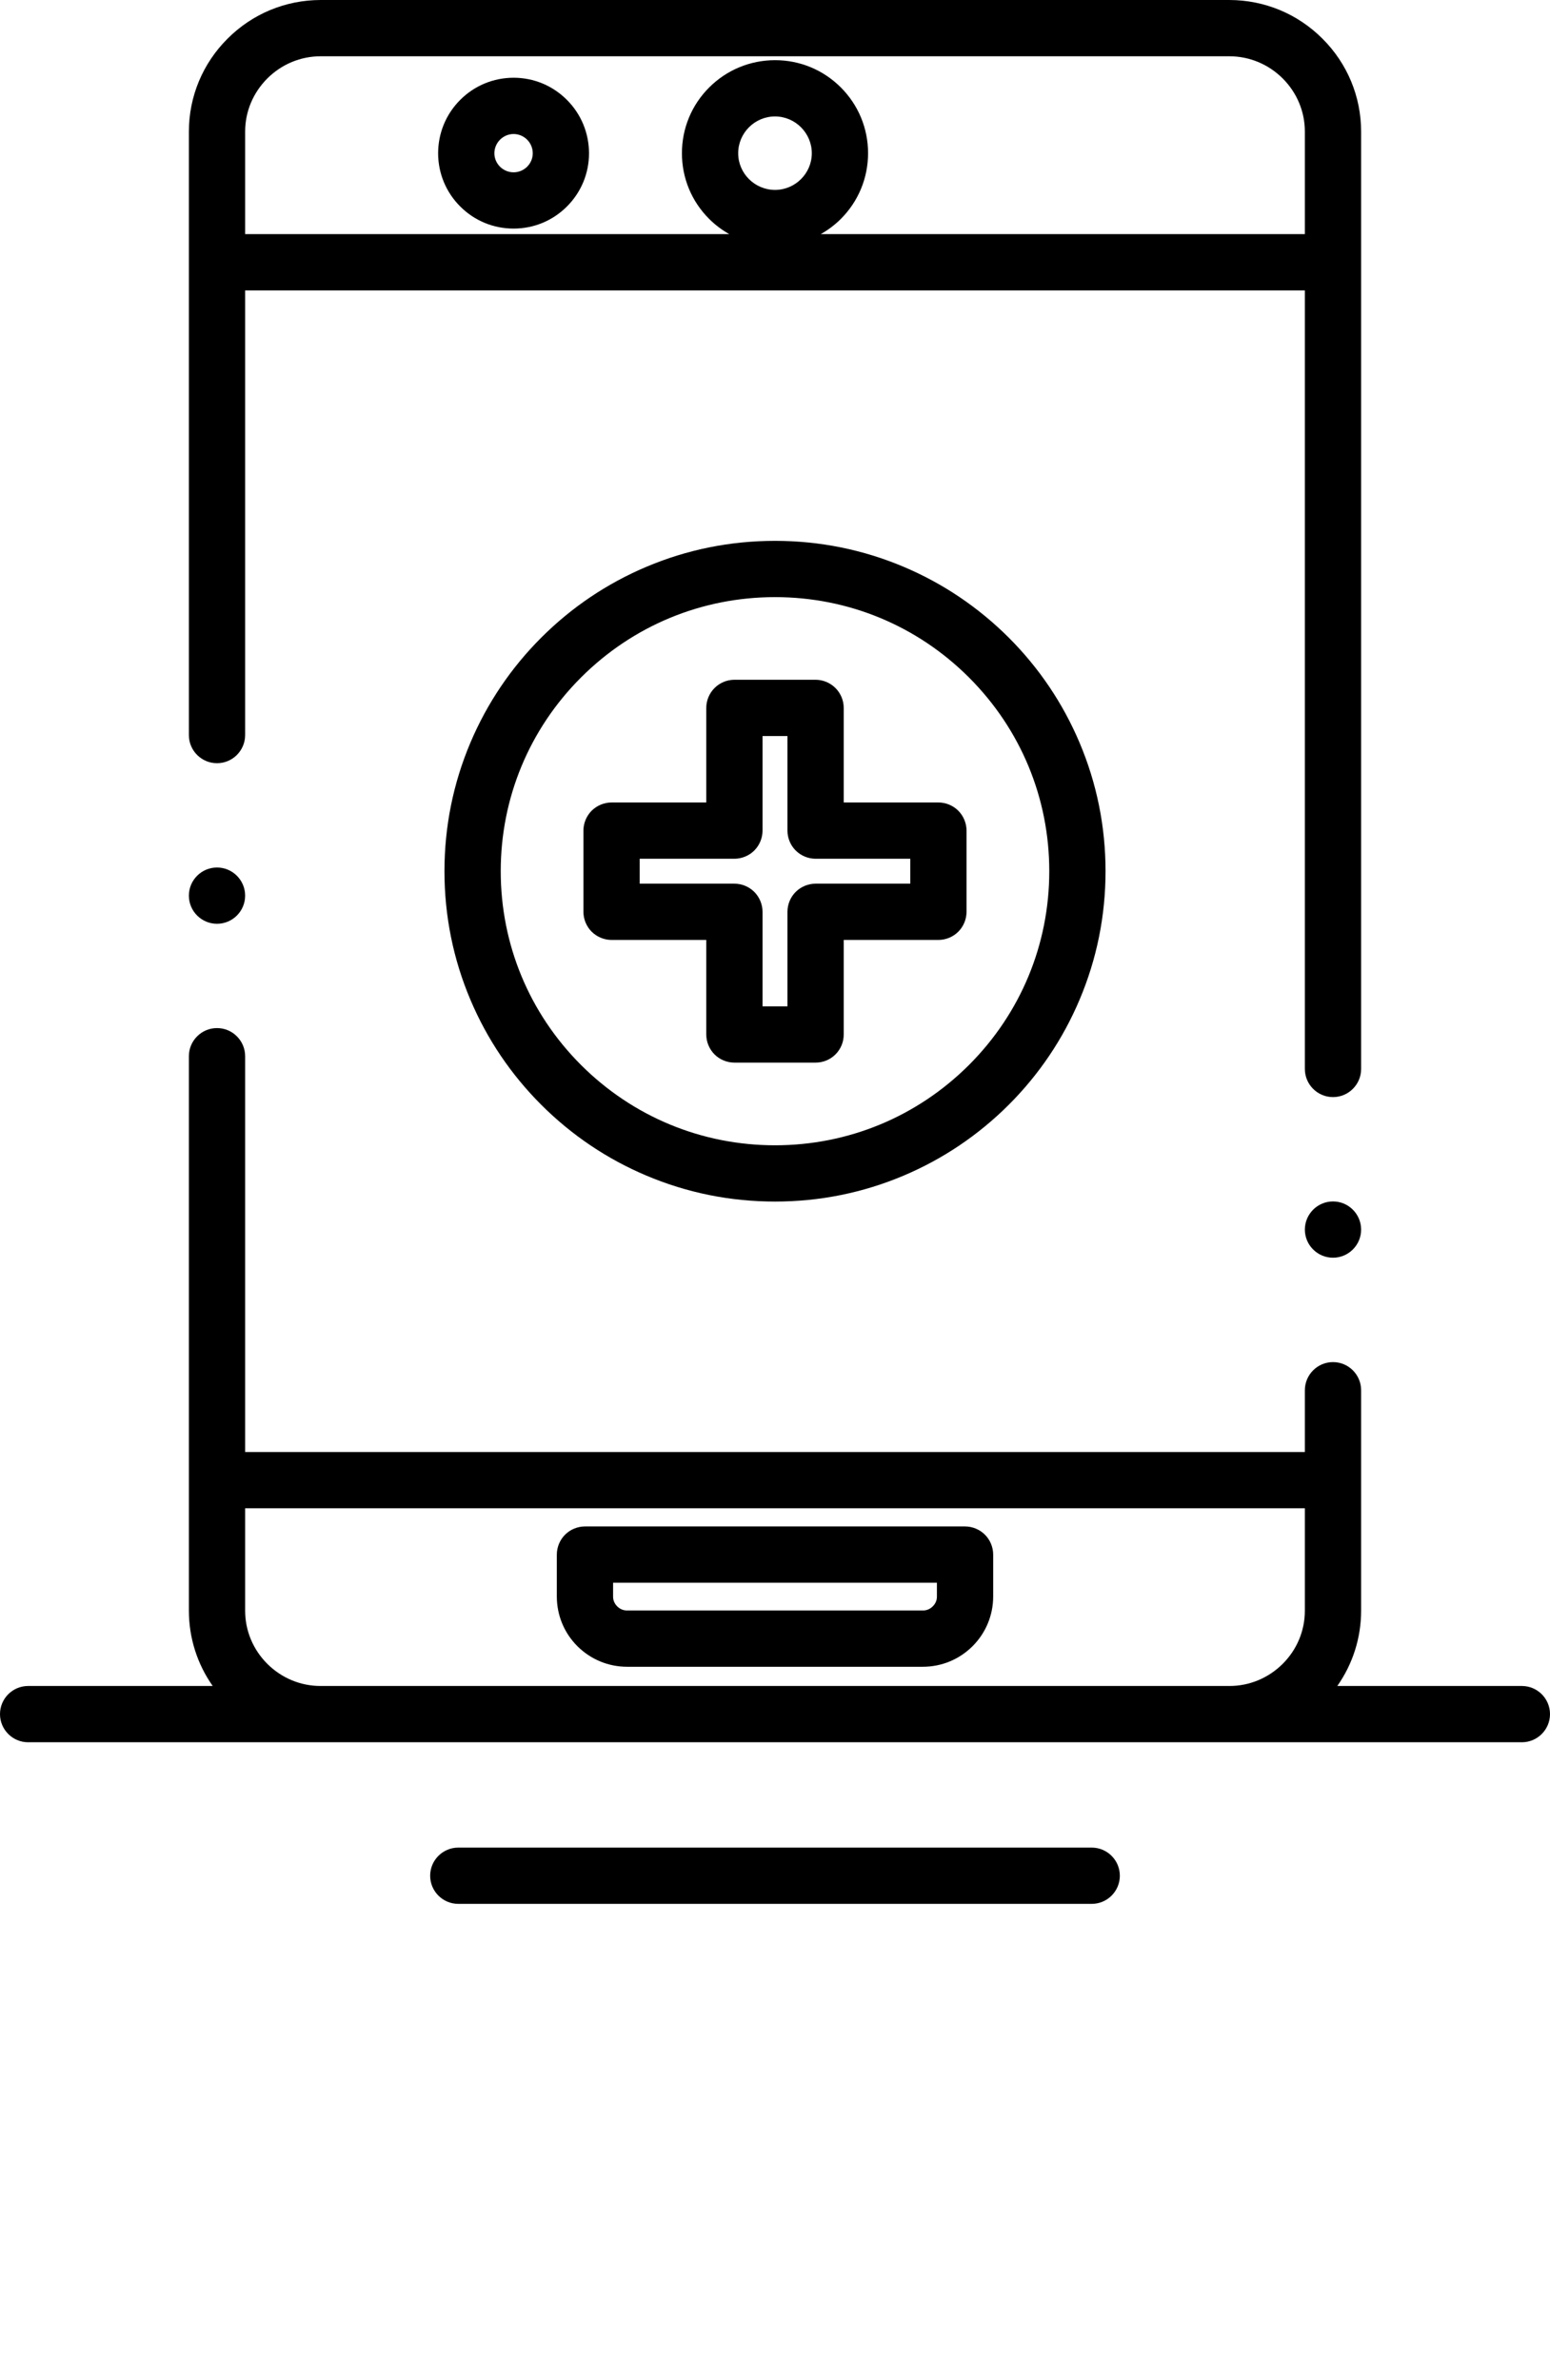 <svg xmlns="http://www.w3.org/2000/svg" xmlns:xlink="http://www.w3.org/1999/xlink" version="1.1" x="0px" y="0px" viewBox="63.15 19.32 385.7 592.087" style="enable-background:new 63.15 19.32 385.7 473.67;" xml:space="preserve"><g><path d="M117.15,209.2c3.86,0,7-3.14,7-7.01V91.57h263.7v193.7c0,3.86,3.141,7,7,7c3.86,0,7-3.14,7-7c0-73.43,0-137.59,0-233.209   c-0.01-8.73-3.43-16.94-9.62-23.12c-6.189-6.19-14.41-9.6-23.149-9.62H142.92c-8.74,0.02-16.96,3.43-23.15,9.62   c-6.19,6.18-9.61,14.39-9.62,23.12V202.2C110.15,206.06,113.29,209.2,117.15,209.2z M246.84,57.45c0-5.05,4.12-9.16,9.17-9.16   c5.03,0.01,9.14,4.12,9.15,9.16c-0.011,5.02-4.12,9.11-9.15,9.12C250.96,66.56,246.84,62.47,246.84,57.45z M129.67,38.84   c3.57-3.55,8.27-5.51,13.25-5.52h226.16c4.979,0.01,9.689,1.97,13.26,5.52c3.55,3.56,5.51,8.26,5.51,13.22v25.51H267.383   c1.801-1.02,3.484-2.27,4.987-3.77c4.37-4.36,6.779-10.17,6.79-16.35c0-6.19-2.41-12.01-6.79-16.39   c-4.37-4.36-10.181-6.77-16.36-6.77c-6.19,0.01-12.01,2.42-16.38,6.78c-4.38,4.37-6.79,10.19-6.79,16.38   c0,6.18,2.41,11.99,6.79,16.35c1.505,1.501,3.187,2.751,4.987,3.77H124.15V52.06C124.15,47.1,126.11,42.41,129.67,38.84z"/><path d="M394.85,318.229c-3.85,0-6.99,3.141-7,6.99v0.01c0,3.86,3.141,7,7,7c3.86,0,7-3.14,7-7v-0.01   C401.84,321.37,398.71,318.229,394.85,318.229z"/><path d="M117.15,249.15c3.86,0,7-3.14,7-7s-3.14-7-7-7s-7,3.14-7,7S113.29,249.15,117.15,249.15z"/><path d="M190.95,76.19c5.02,0,9.73-1.95,13.27-5.49s5.5-8.24,5.5-13.25c-0.01-5.02-1.96-9.74-5.5-13.28   c-3.54-3.55-8.26-5.51-13.27-5.51c-5.02,0.01-9.73,1.96-13.28,5.51c-3.54,3.54-5.49,8.26-5.5,13.28c0.01,5.01,1.97,9.72,5.51,13.25   C181.22,74.24,185.93,76.19,190.95,76.19z M190.95,52.66c2.63,0.01,4.77,2.15,4.77,4.79c0,2.61-2.14,4.74-4.77,4.74   s-4.77-2.13-4.78-4.74C186.18,54.82,188.32,52.67,190.95,52.66z"/><path d="M303.29,399.09h-94.58c-1.84,0-3.65,0.75-4.95,2.05c-1.3,1.3-2.05,3.11-2.05,4.95c0,0.06,0,0.11,0,0.17v10.31   c0.02,4.66,1.84,9.04,5.13,12.32c3.3,3.28,7.68,5.101,12.35,5.11h73.61c4.68-0.01,9.06-1.83,12.35-5.11s5.12-7.66,5.141-12.32   V406.09c0-1.84-0.75-3.65-2.05-4.95C306.939,399.84,305.13,399.09,303.29,399.09z M296.29,416.569c0,0.9-0.36,1.73-1.03,2.4   c-0.68,0.68-1.53,1.03-2.46,1.03h-73.61c-0.92,0-1.77-0.351-2.46-1.03c-0.66-0.67-1.02-1.5-1.02-2.4v-3.479h80.58V416.569z"/><path d="M288.02,160.34c-10.14-4.28-20.91-6.46-32.01-6.46c-11.11,0-21.88,2.17-32.02,6.46c-9.8,4.14-18.6,10.07-26.15,17.61   c-7.55,7.55-13.48,16.34-17.63,26.13c-4.29,10.13-6.46,20.89-6.46,31.99s2.17,21.86,6.46,31.99c4.14,9.79,10.08,18.58,17.63,26.13   c7.55,7.54,16.35,13.471,26.15,17.61c10.14,4.29,20.91,6.46,32.02,6.46c11.1,0,21.87-2.17,32.01-6.46   c9.79-4.14,18.58-10.07,26.141-17.61c7.55-7.55,13.479-16.34,17.62-26.13c4.289-10.13,6.47-20.89,6.47-31.99   s-2.181-21.86-6.47-31.99c-4.141-9.79-10.07-18.58-17.62-26.13C306.6,170.41,297.81,164.48,288.02,160.34z M304.26,284.29   c-12.9,12.87-30.04,19.97-48.25,19.97c-18.23,0-35.37-7.1-48.27-19.97c-12.89-12.891-19.99-30.02-19.99-48.22   s7.1-35.33,19.99-48.21c12.9-12.88,30.04-19.98,48.27-19.98c18.22,0,35.35,7.1,48.25,19.98c12.89,12.89,19.99,30.01,19.99,48.21   S317.149,271.399,304.26,284.29z"/><path d="M296.66,218.97H273.1v-23.53c0-1.84-0.75-3.64-2.05-4.94c-1.31-1.31-3.11-2.06-4.95-2.06h-20.2   c-1.84,0-3.65,0.75-4.95,2.06c-1.3,1.3-2.05,3.1-2.05,4.94v23.53h-23.57c-1.84,0-3.64,0.75-4.95,2.05c-1.3,1.3-2.05,3.11-2.05,4.95   v20.2c0,1.84,0.75,3.65,2.05,4.95c1.31,1.3,3.11,2.05,4.95,2.05h23.57v23.53c0,1.84,0.75,3.64,2.05,4.949   c1.3,1.301,3.11,2.04,4.95,2.04h20.2c1.87,0,3.62-0.72,4.95-2.04c1.32-1.33,2.05-3.08,2.05-4.949v-23.53h23.561   c1.85,0,3.649-0.75,4.949-2.05c1.301-1.3,2.051-3.11,2.051-4.95v-20.2c0-1.84-0.75-3.64-2.051-4.95   C300.31,219.72,298.51,218.97,296.66,218.97z M289.66,239.17H266.1c-1.85,0-3.649,0.75-4.95,2.05c-1.31,1.3-2.05,3.11-2.05,4.95   v23.53h-6.2v-23.53c0-1.84-0.75-3.64-2.05-4.95c-1.3-1.3-3.11-2.05-4.95-2.05h-23.57v-6.2h23.57c1.84,0,3.65-0.75,4.95-2.05   c1.3-1.3,2.05-3.11,2.05-4.95v-23.53h6.2v23.53c0,1.84,0.74,3.65,2.05,4.95c1.301,1.3,3.101,2.05,4.95,2.05h23.561V239.17z"/><path d="M441.85,438.78h-45.927c3.837-5.456,5.919-11.938,5.927-18.74v-54.67c0-0.061,0-0.11,0-0.17c0-0.011,0-0.011,0-0.011   c-0.01-3.859-3.14-6.989-7-6.989c-3.85,0-6.99,3.13-7,6.989c0,0,0,0,0,0.011v15.369h-263.7V282.1c0-3.859-3.14-7-7-7s-7,3.141-7,7   v137.94c0.008,6.802,2.089,13.285,5.927,18.74H70.15c-3.86,0-7,3.14-7,7c0,3.859,3.14,7,7,7h72.77h226.16h72.77c3.86,0,7-3.141,7-7   C448.85,441.92,445.71,438.78,441.85,438.78z M142.92,438.78c-4.98,0-9.69-1.961-13.26-5.511c-3.55-3.56-5.51-8.25-5.51-13.229   v-25.471h263.7v25.471c0,4.979-1.96,9.68-5.51,13.229c-3.57,3.55-8.28,5.511-13.26,5.511H142.92z"/><path d="M334.81,478.99H177.19c-3.86,0-7,3.14-7,7c0,3.859,3.14,7,7,7h157.62c3.86,0,7-3.141,7-7   C341.81,482.13,338.67,478.99,334.81,478.99z"/></g></svg>